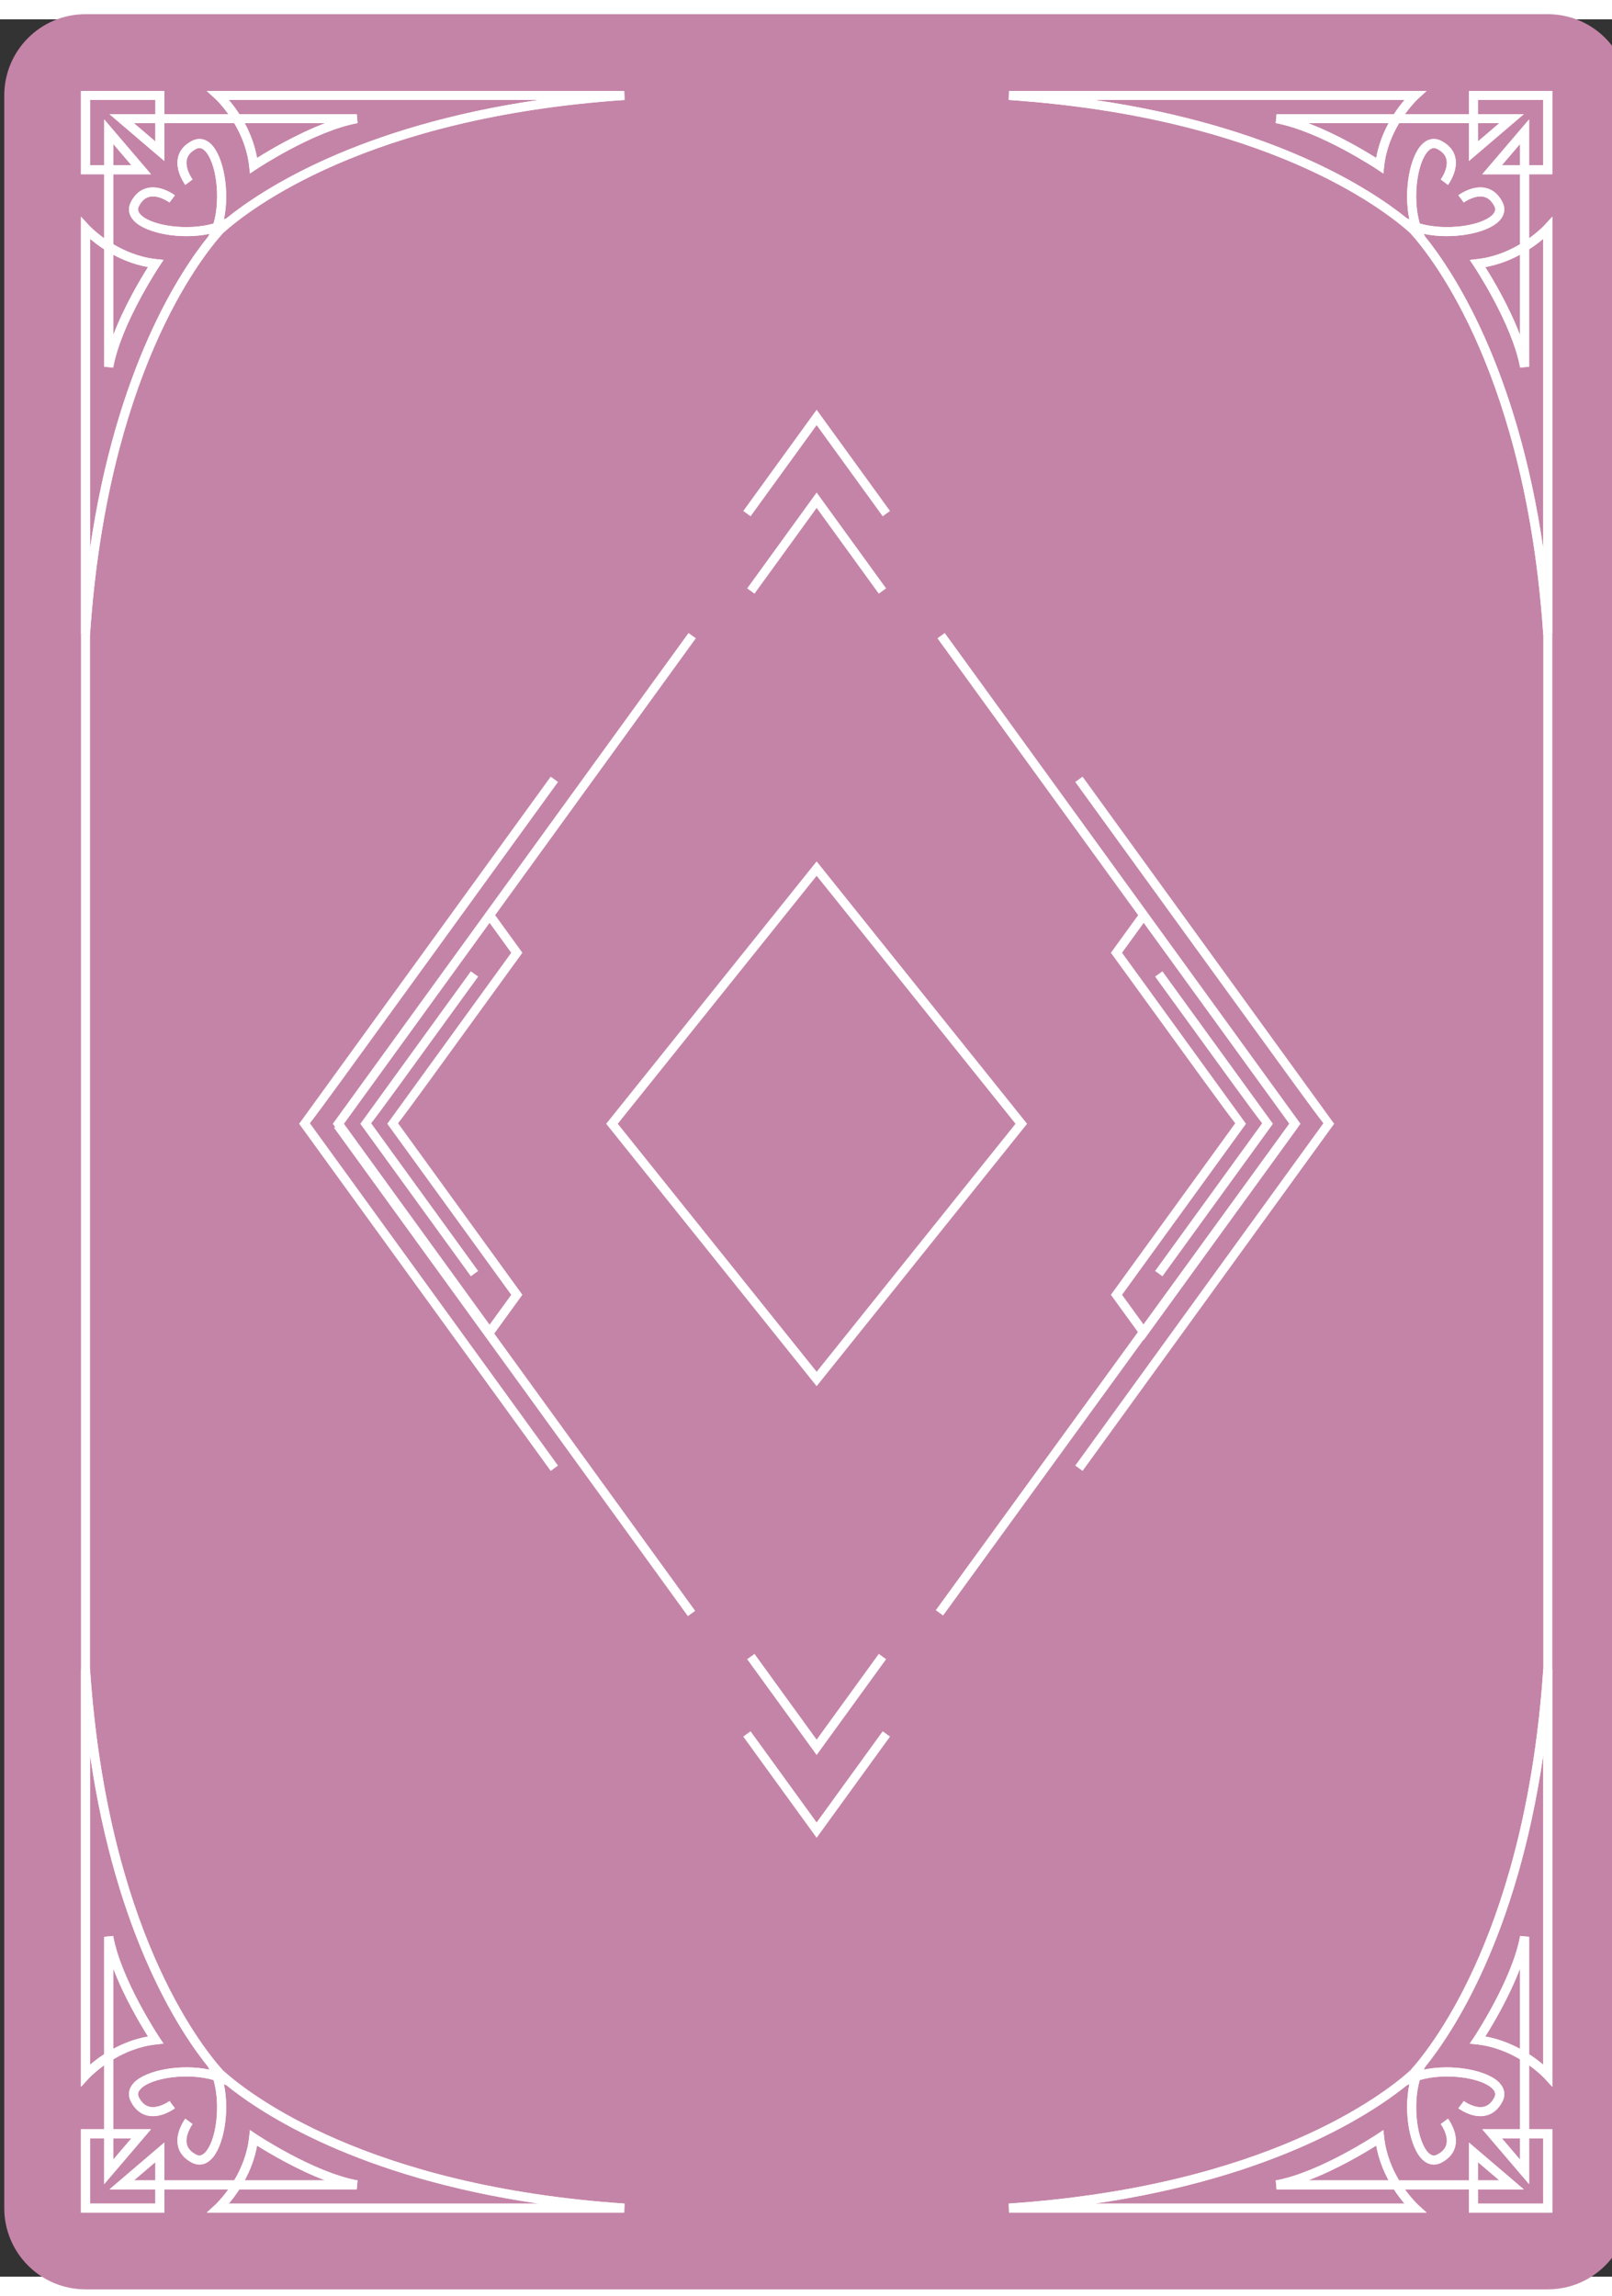 <?xml version="1.0" encoding="utf-8"?>
<!DOCTYPE svg PUBLIC "-//W3C//DTD SVG 1.1//EN" "http://www.w3.org/Graphics/SVG/1.1/DTD/svg11.dtd">
<svg version="1.1" id="Layer_1" xmlns="http://www.w3.org/2000/svg" xmlns:xlink="http://www.w3.org/1999/xlink" x="0px" y="0px"
	 width="250px" height="356px" viewBox="370 150 200 280" enable-background="new 0 0 1400 980" xml:space="preserve">
<rect x="370" y="150" width="200" height="280" fill="#333333" stroke="none"/>
<g>
	<g>
		<path fill="#C484A7" d="M572.111,159.439c0-5.566-4.513-10.079-10.078-10.079l0,0H380.608l0,0l0,0
			c-5.566,0-10.079,4.513-10.079,10.079l0,0v262.058c0,5.566,4.513,10.079,10.079,10.079c0.007,0,0.015,0,0.022,0h181.38
			c0.008,0,0.015,0,0.021,0c5.566,0,10.079-4.513,10.079-10.079V159.439L572.111,159.439z"/>
		<g>
			<g>
				
					<rect x="508.149" y="279.879" transform="matrix(0.809 0.588 -0.588 0.809 283.552 -238.382)" fill="#FFFFFF" width="1.12" height="74.785"/>
				<path fill="#FFFFFF" d="M514.22,305.912l-0.907-0.658l13.28-18.319c-1.044-1.314-4.016-5.415-13.281-18.196l0.907-0.657
					c0,0,13.357,18.427,13.473,18.583l0.24,0.329l-0.238,0.332L514.22,305.912z"/>
				<path fill="#FFFFFF" d="M504.313,330.054l-0.906-0.659l30.784-42.463c-1.118-1.412-4.449-6.007-15.298-20.971l-15.487-21.364
					l0.907-0.657c0.309,0.426,30.824,42.521,30.974,42.726l0.24,0.329l-0.238,0.331L504.313,330.054z"/>
				<path fill="#FFFFFF" d="M511.898,313.824l-4.071-5.614l15.426-21.278c-1.114-1.406-4.427-5.975-15.188-20.82l-0.238-0.329
					l3.381-4.662c-0.938-1.292-1.92-2.647-2.951-4.069l-21.947-30.275l0.906-0.657c0.438,0.604,43.725,60.316,43.894,60.547
					l0.24,0.329L511.898,313.824z M509.211,308.21l2.688,3.707l18.065-24.92l-18.066-24.922l-2.688,3.707
					c1.936,2.671,15.027,20.73,15.139,20.883l0.241,0.329l-0.238,0.331L509.211,308.21z"/>
				
					<rect x="396.538" y="316.711" transform="matrix(0.587 0.81 -0.81 0.587 436.118 -220.271)" fill="#FFFFFF" width="74.785" height="1.119"/>
				<polygon fill="#FFFFFF" points="471.32,365.296 462.702,353.41 463.608,352.752 471.319,363.389 479.031,352.752 
					479.938,353.41 				"/>
				<polygon fill="#FFFFFF" points="471.32,375.564 462.217,363.01 463.123,362.351 471.319,373.657 479.517,362.351 
					480.423,363.01 				"/>
				<path fill="#FFFFFF" d="M428.42,305.911l-13.713-18.917l0.242-0.33c0.115-0.156,13.472-18.583,13.472-18.583l0.907,0.657
					c-9.266,12.781-12.237,16.882-13.28,18.196l13.278,18.32L428.42,305.911z"/>
				<polygon fill="#FFFFFF" points="463.609,221.24 462.703,220.583 471.32,208.695 479.937,220.583 479.03,221.24 471.32,210.604 
									"/>
				<path fill="#FFFFFF" d="M438.326,330.054l-31.214-43.058l0.24-0.33c0.121-0.166,30.975-42.727,30.975-42.727l0.906,0.657
					l-15.487,21.364c-10.849,14.964-14.179,19.559-15.297,20.97l30.783,42.464L438.326,330.054z"/>
				<polygon fill="#FFFFFF" points="479.516,211.641 471.32,200.335 463.124,211.641 462.218,210.983 471.32,198.427 
					480.423,210.983 				"/>
				<path fill="#FFFFFF" d="M430.741,313.824l-19.45-26.828l0.24-0.329c0.015-0.021,0.504-0.696,1.369-1.89l16.289-22.47
					c12.198-16.826,26.235-36.189,26.235-36.189l0.907,0.657l-21.948,30.275c-1.03,1.422-2.013,2.777-2.95,4.07l3.38,4.661
					l-0.238,0.329c-10.763,14.846-14.074,19.414-15.188,20.82l15.426,21.278L430.741,313.824z M412.675,286.997l18.066,24.92
					l2.688-3.707l-15.38-21.216l0.241-0.329c0.111-0.152,13.203-18.212,15.139-20.883l-2.688-3.707L412.675,286.997z"/>
			</g>
			<path fill="#FFFFFF" d="M561.474,226.315c-2.168-31.928-13.524-46.504-16.505-49.812c-3.309-2.981-17.886-14.338-49.812-16.505
				l0.038-1.119h51.803l-1.067,0.974c-0.016,0.015-0.758,0.703-1.619,1.907h7.942v-2.881h10.339v10.339h-2.881v7.942
				c1.204-0.861,1.893-1.603,1.907-1.619l0.974-1.066v51.803L561.474,226.315z M546.807,176.941
				c3.548,4.396,11.394,16.304,14.666,38.722v-38.446c-0.447,0.382-1.04,0.845-1.761,1.312v14.562l-1.111,0.101
				c-1.004-5.47-5.687-12.51-5.733-12.581l-0.514-0.767l0.918-0.102c2.106-0.231,3.924-1.018,5.32-1.848v-8.675h-4.688l5.808-6.803
				v5.683h1.761V160h-8.099v1.761h5.683l-6.803,5.808v-4.688h-8.674c-0.831,1.396-1.617,3.213-1.849,5.321l-0.101,0.917
				l-0.768-0.514c-0.07-0.047-7.115-4.73-12.581-5.734l0.102-1.11h14.561c0.467-0.722,0.93-1.313,1.312-1.761h-38.444
				c22.417,3.272,34.324,11.118,38.72,14.666l0.334,0.167c-0.748-3.526,0.039-7.832,1.585-9.346
				c0.711-0.696,1.563-0.837,2.398-0.396c0.938,0.493,1.512,1.183,1.706,2.049c0.375,1.662-0.852,3.322-0.904,3.392l-0.896-0.671
				c0.01-0.014,0.971-1.323,0.708-2.479c-0.122-0.537-0.493-0.963-1.135-1.3c-0.265-0.14-0.632-0.246-1.093,0.206
				c-1.399,1.369-2.019,5.838-1.089,9.039c3.201,0.931,7.67,0.311,9.039-1.089c0.451-0.46,0.347-0.825,0.207-1.093
				c-0.339-0.643-0.766-1.015-1.304-1.135c-1.146-0.258-2.462,0.697-2.476,0.707l-0.671-0.896c0.069-0.052,1.733-1.279,3.392-0.904
				c0.866,0.194,1.556,0.769,2.049,1.706c0.44,0.836,0.299,1.688-0.396,2.398c-1.515,1.545-5.819,2.331-9.346,1.586L546.807,176.941
				z M554.275,180.728c0.923,1.465,2.961,4.876,4.316,8.445v-9.979C557.386,179.844,555.931,180.431,554.275,180.728z
				 M556.333,168.099h2.259v-2.646L556.333,168.099z M532.3,162.881c3.569,1.354,6.98,3.394,8.445,4.316
				c0.298-1.656,0.884-3.11,1.535-4.316H532.3z M553.374,162.881v2.259l2.646-2.259H553.374z"/>
			<path fill="#FFFFFF" d="M447.445,422.057h-51.802l1.066-0.974c0.016-0.015,0.758-0.703,1.619-1.907h-7.942v2.881h-10.339v-10.338
				h2.881v-7.942c-1.204,0.86-1.893,1.603-1.907,1.618l-0.974,1.066v-51.802l1.119-0.038c2.167,31.926,13.523,46.503,16.505,49.812
				c3.308,2.98,17.884,14.338,49.812,16.505L447.445,422.057z M398.385,420.937h38.445c-22.418-3.271-34.325-11.118-38.721-14.667
				l-0.334-0.166c0.748,3.526-0.039,7.831-1.585,9.346c-0.711,0.695-1.563,0.839-2.398,0.396c-0.938-0.493-1.512-1.182-1.706-2.048
				c-0.375-1.663,0.852-3.323,0.904-3.393l0.896,0.67c-0.01,0.014-0.971,1.324-0.708,2.48c0.122,0.537,0.493,0.961,1.135,1.299
				c0.268,0.141,0.634,0.245,1.093-0.206c1.399-1.37,2.019-5.838,1.09-9.039c-3.205-0.932-7.671-0.311-9.04,1.089
				c-0.451,0.46-0.347,0.826-0.207,1.094c0.338,0.641,0.764,1.012,1.3,1.135c1.155,0.263,2.466-0.698,2.479-0.708l0.671,0.896
				c-0.069,0.052-1.729,1.287-3.393,0.903c-0.866-0.194-1.555-0.769-2.048-1.706c-0.44-0.835-0.299-1.688,0.396-2.398
				c1.514-1.546,5.817-2.334,9.346-1.586l-0.167-0.333c-3.548-4.396-11.394-16.302-14.666-38.72v38.444
				c0.447-0.382,1.039-0.845,1.761-1.312v-14.561l1.11-0.103c1.005,5.47,5.688,12.512,5.734,12.582l0.514,0.768l-0.918,0.101
				c-2.107,0.231-3.925,1.019-5.32,1.849v8.675h4.688l-5.808,6.802v-5.683h-1.761v8.099h8.099v-1.761h-5.683l6.803-5.807v4.687
				h8.674c0.831-1.396,1.617-3.213,1.849-5.32l0.102-0.917l0.767,0.513c0.07,0.048,7.115,4.73,12.581,5.733l-0.102,1.111h-14.561
				C399.229,419.896,398.767,420.489,398.385,420.937z M400.36,418.056h9.979c-3.568-1.354-6.979-3.394-8.444-4.316
				C401.599,415.396,401.012,416.85,400.36,418.056z M386.621,418.056h2.646v-2.259L386.621,418.056z M384.049,412.838v2.647
				l2.259-2.647H384.049z M384.049,391.764v9.98c1.206-0.651,2.66-1.238,4.316-1.534
				C387.442,398.744,385.403,395.333,384.049,391.764z"/>
			<path fill="#FFFFFF" d="M381.167,226.315l-1.119-0.037v-51.803l0.975,1.066c0.015,0.017,0.702,0.758,1.907,1.619v-7.942h-2.882
				V158.88h10.339v2.881h7.946c-0.862-1.205-1.605-1.892-1.622-1.906l-1.072-0.975h51.808l0.038,1.119
				c-31.926,2.167-46.503,13.523-49.813,16.505C394.692,179.812,383.335,194.388,381.167,226.315z M381.168,177.217v38.446
				c3.273-22.418,11.118-34.325,14.667-38.722l0.166-0.333c-3.523,0.747-7.831-0.04-9.345-1.586
				c-0.696-0.711-0.837-1.563-0.397-2.398c0.493-0.938,1.184-1.512,2.05-1.706c1.661-0.375,3.322,0.853,3.392,0.904l-0.671,0.896
				c-0.014-0.01-1.319-0.974-2.479-0.708c-0.537,0.123-0.962,0.493-1.3,1.135c-0.141,0.268-0.244,0.633,0.206,1.093
				c1.37,1.398,5.837,2.018,9.04,1.09c0.93-3.202,0.311-7.671-1.089-9.04c-0.46-0.452-0.827-0.346-1.094-0.206
				c-0.641,0.337-1.012,0.763-1.134,1.3c-0.263,1.155,0.698,2.465,0.708,2.479l-0.897,0.671c-0.052-0.069-1.278-1.729-0.904-3.392
				c0.195-0.866,0.77-1.556,1.706-2.049c0.836-0.44,1.688-0.3,2.398,0.396c1.546,1.514,2.333,5.819,1.586,9.346l0.334-0.167
				c4.396-3.548,16.302-11.394,38.72-14.666h-38.445c0.383,0.447,0.845,1.039,1.313,1.761h14.561l0.102,1.11
				c-5.47,1.005-12.511,5.688-12.581,5.734l-0.768,0.514l-0.101-0.917c-0.232-2.111-1.017-3.927-1.846-5.321h-8.678v4.688
				l-6.803-5.808h5.684V160h-8.1v8.099h1.762v-5.683l5.808,6.803h-4.688v8.675c1.396,0.83,3.213,1.616,5.32,1.848l0.918,0.102
				l-0.514,0.767c-0.047,0.07-4.73,7.115-5.734,12.581l-1.11-0.101v-14.562C382.208,178.062,381.615,177.599,381.168,177.217z
				 M384.05,179.193v9.979c1.354-3.569,3.394-6.98,4.315-8.445C386.71,180.431,385.256,179.844,384.05,179.193z M384.05,168.099
				h2.259l-2.259-2.646V168.099z M400.361,162.881c0.651,1.206,1.237,2.66,1.534,4.316c1.465-0.923,4.877-2.962,8.446-4.316H400.361
				z M386.621,162.881l2.646,2.259v-2.259H386.621z"/>
			<path fill="#FFFFFF" d="M562.594,422.057h-10.339v-2.881h-7.945c0.861,1.205,1.605,1.893,1.621,1.906l1.072,0.975h-51.808
				l-0.037-1.119c31.927-2.167,46.504-13.524,49.812-16.505c2.981-3.309,14.337-17.886,16.505-49.812l1.119,0.038v51.802
				l-0.975-1.066c-0.015-0.016-0.702-0.758-1.906-1.618v7.942h2.881V422.057z M553.374,420.937h8.1v-8.099h-1.761v5.683
				l-5.808-6.802h4.688v-8.675c-1.396-0.83-3.214-1.617-5.321-1.849l-0.917-0.101l0.513-0.768c0.048-0.07,4.731-7.115,5.735-12.582
				l1.11,0.103v14.561c0.721,0.467,1.313,0.93,1.761,1.312v-38.444c-3.272,22.418-11.118,34.324-14.667,38.72l-0.166,0.333
				c3.526-0.746,7.831,0.04,9.345,1.586c0.696,0.711,0.838,1.563,0.397,2.398c-0.493,0.938-1.183,1.512-2.049,1.706
				c-1.662,0.383-3.322-0.852-3.392-0.903l0.671-0.896c0.013,0.01,1.322,0.971,2.479,0.708c0.537-0.123,0.963-0.494,1.3-1.135
				c0.141-0.268,0.244-0.634-0.206-1.094c-1.369-1.399-5.836-2.02-9.04-1.089c-0.929,3.201-0.31,7.669,1.089,9.039
				c0.46,0.451,0.826,0.347,1.094,0.206c0.642-0.338,1.012-0.762,1.135-1.299c0.263-1.156-0.698-2.467-0.709-2.48l0.897-0.67
				c0.053,0.069,1.279,1.729,0.904,3.393c-0.194,0.866-0.769,1.555-1.706,2.048c-0.837,0.442-1.688,0.299-2.398-0.396
				c-1.546-1.515-2.333-5.819-1.586-9.346l-0.333,0.166c-4.396,3.549-16.303,11.396-38.721,14.667h38.445
				c-0.383-0.447-0.845-1.04-1.312-1.761h-14.562l-0.101-1.111c5.469-1.004,12.51-5.686,12.58-5.732l0.768-0.514l0.102,0.917
				c0.231,2.111,1.016,3.927,1.845,5.32h8.678v-4.687l6.803,5.807h-5.684V420.937z M553.374,418.056h2.646l-2.646-2.259V418.056z
				 M532.301,418.056h9.979c-0.651-1.206-1.237-2.66-1.534-4.316C539.281,414.662,535.87,416.701,532.301,418.056z M556.334,412.838
				l2.259,2.647v-2.647H556.334z M554.276,400.21c1.655,0.296,3.11,0.883,4.316,1.534v-9.98
				C557.238,395.333,555.198,398.744,554.276,400.21z"/>
			<path fill="#FFFFFF" d="M561.474,226.315c-2.168-31.928-13.524-46.504-16.505-49.812c-3.309-2.981-17.886-14.338-49.812-16.505
				l0.038-1.119h51.803l-1.067,0.974c-0.016,0.015-0.758,0.703-1.619,1.907h7.942v-2.881h10.339v10.339h-2.881v7.942
				c1.204-0.861,1.893-1.603,1.907-1.619l0.974-1.066v51.803L561.474,226.315z M546.807,176.941
				c3.548,4.396,11.394,16.304,14.666,38.722v-38.446c-0.447,0.382-1.04,0.845-1.761,1.312v14.562l-1.111,0.101
				c-1.004-5.47-5.687-12.51-5.733-12.581l-0.514-0.767l0.918-0.102c2.106-0.231,3.924-1.018,5.32-1.848v-8.675h-4.688l5.808-6.803
				v5.683h1.761V160h-8.099v1.761h5.683l-6.803,5.808v-4.688h-8.674c-0.831,1.396-1.617,3.213-1.849,5.321l-0.101,0.917
				l-0.768-0.514c-0.07-0.047-7.115-4.73-12.581-5.734l0.102-1.11h14.561c0.467-0.722,0.93-1.313,1.312-1.761h-38.444
				c22.417,3.272,34.324,11.118,38.72,14.666l0.334,0.167c-0.748-3.526,0.039-7.832,1.585-9.346
				c0.711-0.696,1.563-0.837,2.398-0.396c0.938,0.493,1.512,1.183,1.706,2.049c0.375,1.662-0.852,3.322-0.904,3.392l-0.896-0.671
				c0.01-0.014,0.971-1.323,0.708-2.479c-0.122-0.537-0.493-0.963-1.135-1.3c-0.265-0.14-0.632-0.246-1.093,0.206
				c-1.399,1.369-2.019,5.838-1.089,9.039c3.201,0.931,7.67,0.311,9.039-1.089c0.451-0.46,0.347-0.825,0.207-1.093
				c-0.339-0.643-0.766-1.015-1.304-1.135c-1.146-0.258-2.462,0.697-2.476,0.707l-0.671-0.896c0.069-0.052,1.733-1.279,3.392-0.904
				c0.866,0.194,1.556,0.769,2.049,1.706c0.44,0.836,0.299,1.688-0.396,2.398c-1.515,1.545-5.819,2.331-9.346,1.586L546.807,176.941
				z M554.275,180.728c0.923,1.465,2.961,4.876,4.316,8.445v-9.979C557.386,179.844,555.931,180.431,554.275,180.728z
				 M556.333,168.099h2.259v-2.646L556.333,168.099z M532.3,162.881c3.569,1.354,6.98,3.394,8.445,4.316
				c0.298-1.656,0.884-3.11,1.535-4.316H532.3z M553.374,162.881v2.259l2.646-2.259H553.374z"/>
			<path fill="#FFFFFF" d="M447.445,422.057h-51.802l1.066-0.974c0.016-0.015,0.758-0.703,1.619-1.907h-7.942v2.881h-10.339v-10.338
				h2.881v-7.942c-1.204,0.86-1.893,1.603-1.907,1.618l-0.974,1.066v-51.802l1.119-0.038c2.167,31.926,13.523,46.503,16.505,49.812
				c3.308,2.98,17.884,14.338,49.812,16.505L447.445,422.057z M398.385,420.937h38.445c-22.418-3.271-34.325-11.118-38.721-14.667
				l-0.334-0.166c0.748,3.526-0.039,7.831-1.585,9.346c-0.711,0.695-1.563,0.839-2.398,0.396c-0.938-0.493-1.512-1.182-1.706-2.048
				c-0.375-1.663,0.852-3.323,0.904-3.393l0.896,0.67c-0.01,0.014-0.971,1.324-0.708,2.48c0.122,0.537,0.493,0.961,1.135,1.299
				c0.268,0.141,0.634,0.245,1.093-0.206c1.399-1.37,2.019-5.838,1.09-9.039c-3.205-0.932-7.671-0.311-9.04,1.089
				c-0.451,0.46-0.347,0.826-0.207,1.094c0.338,0.641,0.764,1.012,1.3,1.135c1.155,0.263,2.466-0.698,2.479-0.708l0.671,0.896
				c-0.069,0.052-1.729,1.287-3.393,0.903c-0.866-0.194-1.555-0.769-2.048-1.706c-0.44-0.835-0.299-1.688,0.396-2.398
				c1.514-1.546,5.817-2.334,9.346-1.586l-0.167-0.333c-3.548-4.396-11.394-16.302-14.666-38.72v38.444
				c0.447-0.382,1.039-0.845,1.761-1.312v-14.561l1.11-0.103c1.005,5.47,5.688,12.512,5.734,12.582l0.514,0.768l-0.918,0.101
				c-2.107,0.231-3.925,1.019-5.32,1.849v8.675h4.688l-5.808,6.802v-5.683h-1.761v8.099h8.099v-1.761h-5.683l6.803-5.807v4.687
				h8.674c0.831-1.396,1.617-3.213,1.849-5.32l0.102-0.917l0.767,0.513c0.07,0.048,7.115,4.73,12.581,5.733l-0.102,1.111h-14.561
				C399.229,419.896,398.767,420.489,398.385,420.937z M400.36,418.056h9.979c-3.568-1.354-6.979-3.394-8.444-4.316
				C401.599,415.396,401.012,416.85,400.36,418.056z M386.621,418.056h2.646v-2.259L386.621,418.056z M384.049,412.838v2.647
				l2.259-2.647H384.049z M384.049,391.764v9.98c1.206-0.651,2.66-1.238,4.316-1.534
				C387.442,398.744,385.403,395.333,384.049,391.764z"/>
			<path fill="#FFFFFF" d="M381.167,226.315l-1.119-0.037v-51.803l0.975,1.066c0.015,0.017,0.702,0.758,1.907,1.619v-7.942h-2.882
				V158.88h10.339v2.881h7.946c-0.862-1.205-1.605-1.892-1.622-1.906l-1.072-0.975h51.808l0.038,1.119
				c-31.926,2.167-46.503,13.523-49.813,16.505C394.692,179.812,383.335,194.388,381.167,226.315z M381.168,177.217v38.446
				c3.273-22.418,11.118-34.325,14.667-38.722l0.166-0.333c-3.523,0.747-7.831-0.04-9.345-1.586
				c-0.696-0.711-0.837-1.563-0.397-2.398c0.493-0.938,1.184-1.512,2.05-1.706c1.661-0.375,3.322,0.853,3.392,0.904l-0.671,0.896
				c-0.014-0.01-1.319-0.974-2.479-0.708c-0.537,0.123-0.962,0.493-1.3,1.135c-0.141,0.268-0.244,0.633,0.206,1.093
				c1.37,1.398,5.837,2.018,9.04,1.09c0.93-3.202,0.311-7.671-1.089-9.04c-0.46-0.452-0.827-0.346-1.094-0.206
				c-0.641,0.337-1.012,0.763-1.134,1.3c-0.263,1.155,0.698,2.465,0.708,2.479l-0.897,0.671c-0.052-0.069-1.278-1.729-0.904-3.392
				c0.195-0.866,0.77-1.556,1.706-2.049c0.836-0.44,1.688-0.3,2.398,0.396c1.546,1.514,2.333,5.819,1.586,9.346l0.334-0.167
				c4.396-3.548,16.302-11.394,38.72-14.666h-38.445c0.383,0.447,0.845,1.039,1.313,1.761h14.561l0.102,1.11
				c-5.47,1.005-12.511,5.688-12.581,5.734l-0.768,0.514l-0.101-0.917c-0.232-2.111-1.017-3.927-1.846-5.321h-8.678v4.688
				l-6.803-5.808h5.684V160h-8.1v8.099h1.762v-5.683l5.808,6.803h-4.688v8.675c1.396,0.83,3.213,1.616,5.32,1.848l0.918,0.102
				l-0.514,0.767c-0.047,0.07-4.73,7.115-5.734,12.581l-1.11-0.101v-14.562C382.208,178.062,381.615,177.599,381.168,177.217z
				 M384.05,179.193v9.979c1.354-3.569,3.394-6.98,4.315-8.445C386.71,180.431,385.256,179.844,384.05,179.193z M384.05,168.099
				h2.259l-2.259-2.646V168.099z M400.361,162.881c0.651,1.206,1.237,2.66,1.534,4.316c1.465-0.923,4.877-2.962,8.446-4.316H400.361
				z M386.621,162.881l2.646,2.259v-2.259H386.621z"/>
			<path fill="#FFFFFF" d="M562.594,422.057h-10.339v-2.881h-7.945c0.861,1.205,1.605,1.893,1.621,1.906l1.072,0.975h-51.808
				l-0.037-1.119c31.927-2.167,46.504-13.524,49.812-16.505c2.981-3.309,14.337-17.886,16.505-49.812l1.119,0.038v51.802
				l-0.975-1.066c-0.015-0.016-0.702-0.758-1.906-1.618v7.942h2.881V422.057z M553.374,420.937h8.1v-8.099h-1.761v5.683
				l-5.808-6.802h4.688v-8.675c-1.396-0.83-3.214-1.617-5.321-1.849l-0.917-0.101l0.513-0.768c0.048-0.07,4.731-7.115,5.735-12.582
				l1.11,0.103v14.561c0.721,0.467,1.313,0.93,1.761,1.312v-38.444c-3.272,22.418-11.118,34.324-14.667,38.72l-0.166,0.333
				c3.526-0.746,7.831,0.04,9.345,1.586c0.696,0.711,0.838,1.563,0.397,2.398c-0.493,0.938-1.183,1.512-2.049,1.706
				c-1.662,0.383-3.322-0.852-3.392-0.903l0.671-0.896c0.013,0.01,1.322,0.971,2.479,0.708c0.537-0.123,0.963-0.494,1.3-1.135
				c0.141-0.268,0.244-0.634-0.206-1.094c-1.369-1.399-5.836-2.02-9.04-1.089c-0.929,3.201-0.31,7.669,1.089,9.039
				c0.46,0.451,0.826,0.347,1.094,0.206c0.642-0.338,1.012-0.762,1.135-1.299c0.263-1.156-0.698-2.467-0.709-2.48l0.897-0.67
				c0.053,0.069,1.279,1.729,0.904,3.393c-0.194,0.866-0.769,1.555-1.706,2.048c-0.837,0.442-1.688,0.299-2.398-0.396
				c-1.546-1.515-2.333-5.819-1.586-9.346l-0.333,0.166c-4.396,3.549-16.303,11.396-38.721,14.667h38.445
				c-0.383-0.447-0.845-1.04-1.312-1.761h-14.562l-0.101-1.111c5.469-1.004,12.51-5.686,12.58-5.732l0.768-0.514l0.102,0.917
				c0.231,2.111,1.016,3.927,1.845,5.32h8.678v-4.687l6.803,5.807h-5.684V420.937z M553.374,418.056h2.646l-2.646-2.259V418.056z
				 M532.301,418.056h9.979c-0.651-1.206-1.237-2.66-1.534-4.316C539.281,414.662,535.87,416.701,532.301,418.056z M556.334,412.838
				l2.259,2.647v-2.647H556.334z M554.276,400.21c1.655,0.296,3.11,0.883,4.316,1.534v-9.98
				C557.238,395.333,555.198,398.744,554.276,400.21z"/>
			<path fill="#FFFFFF" d="M471.319,319.544l-26.11-32.548l26.11-32.548l26.111,32.548L471.319,319.544z M446.645,286.996
				l24.675,30.759l24.675-30.759l-24.675-30.759L446.645,286.996z"/>
			<rect x="380.048" y="226.278" fill="#FFFFFF" width="1.12" height="128.381"/>
			<rect x="561.473" y="226.278" fill="#FFFFFF" width="1.12" height="128.381"/>
		</g>
	</g>
</g>
</svg>
